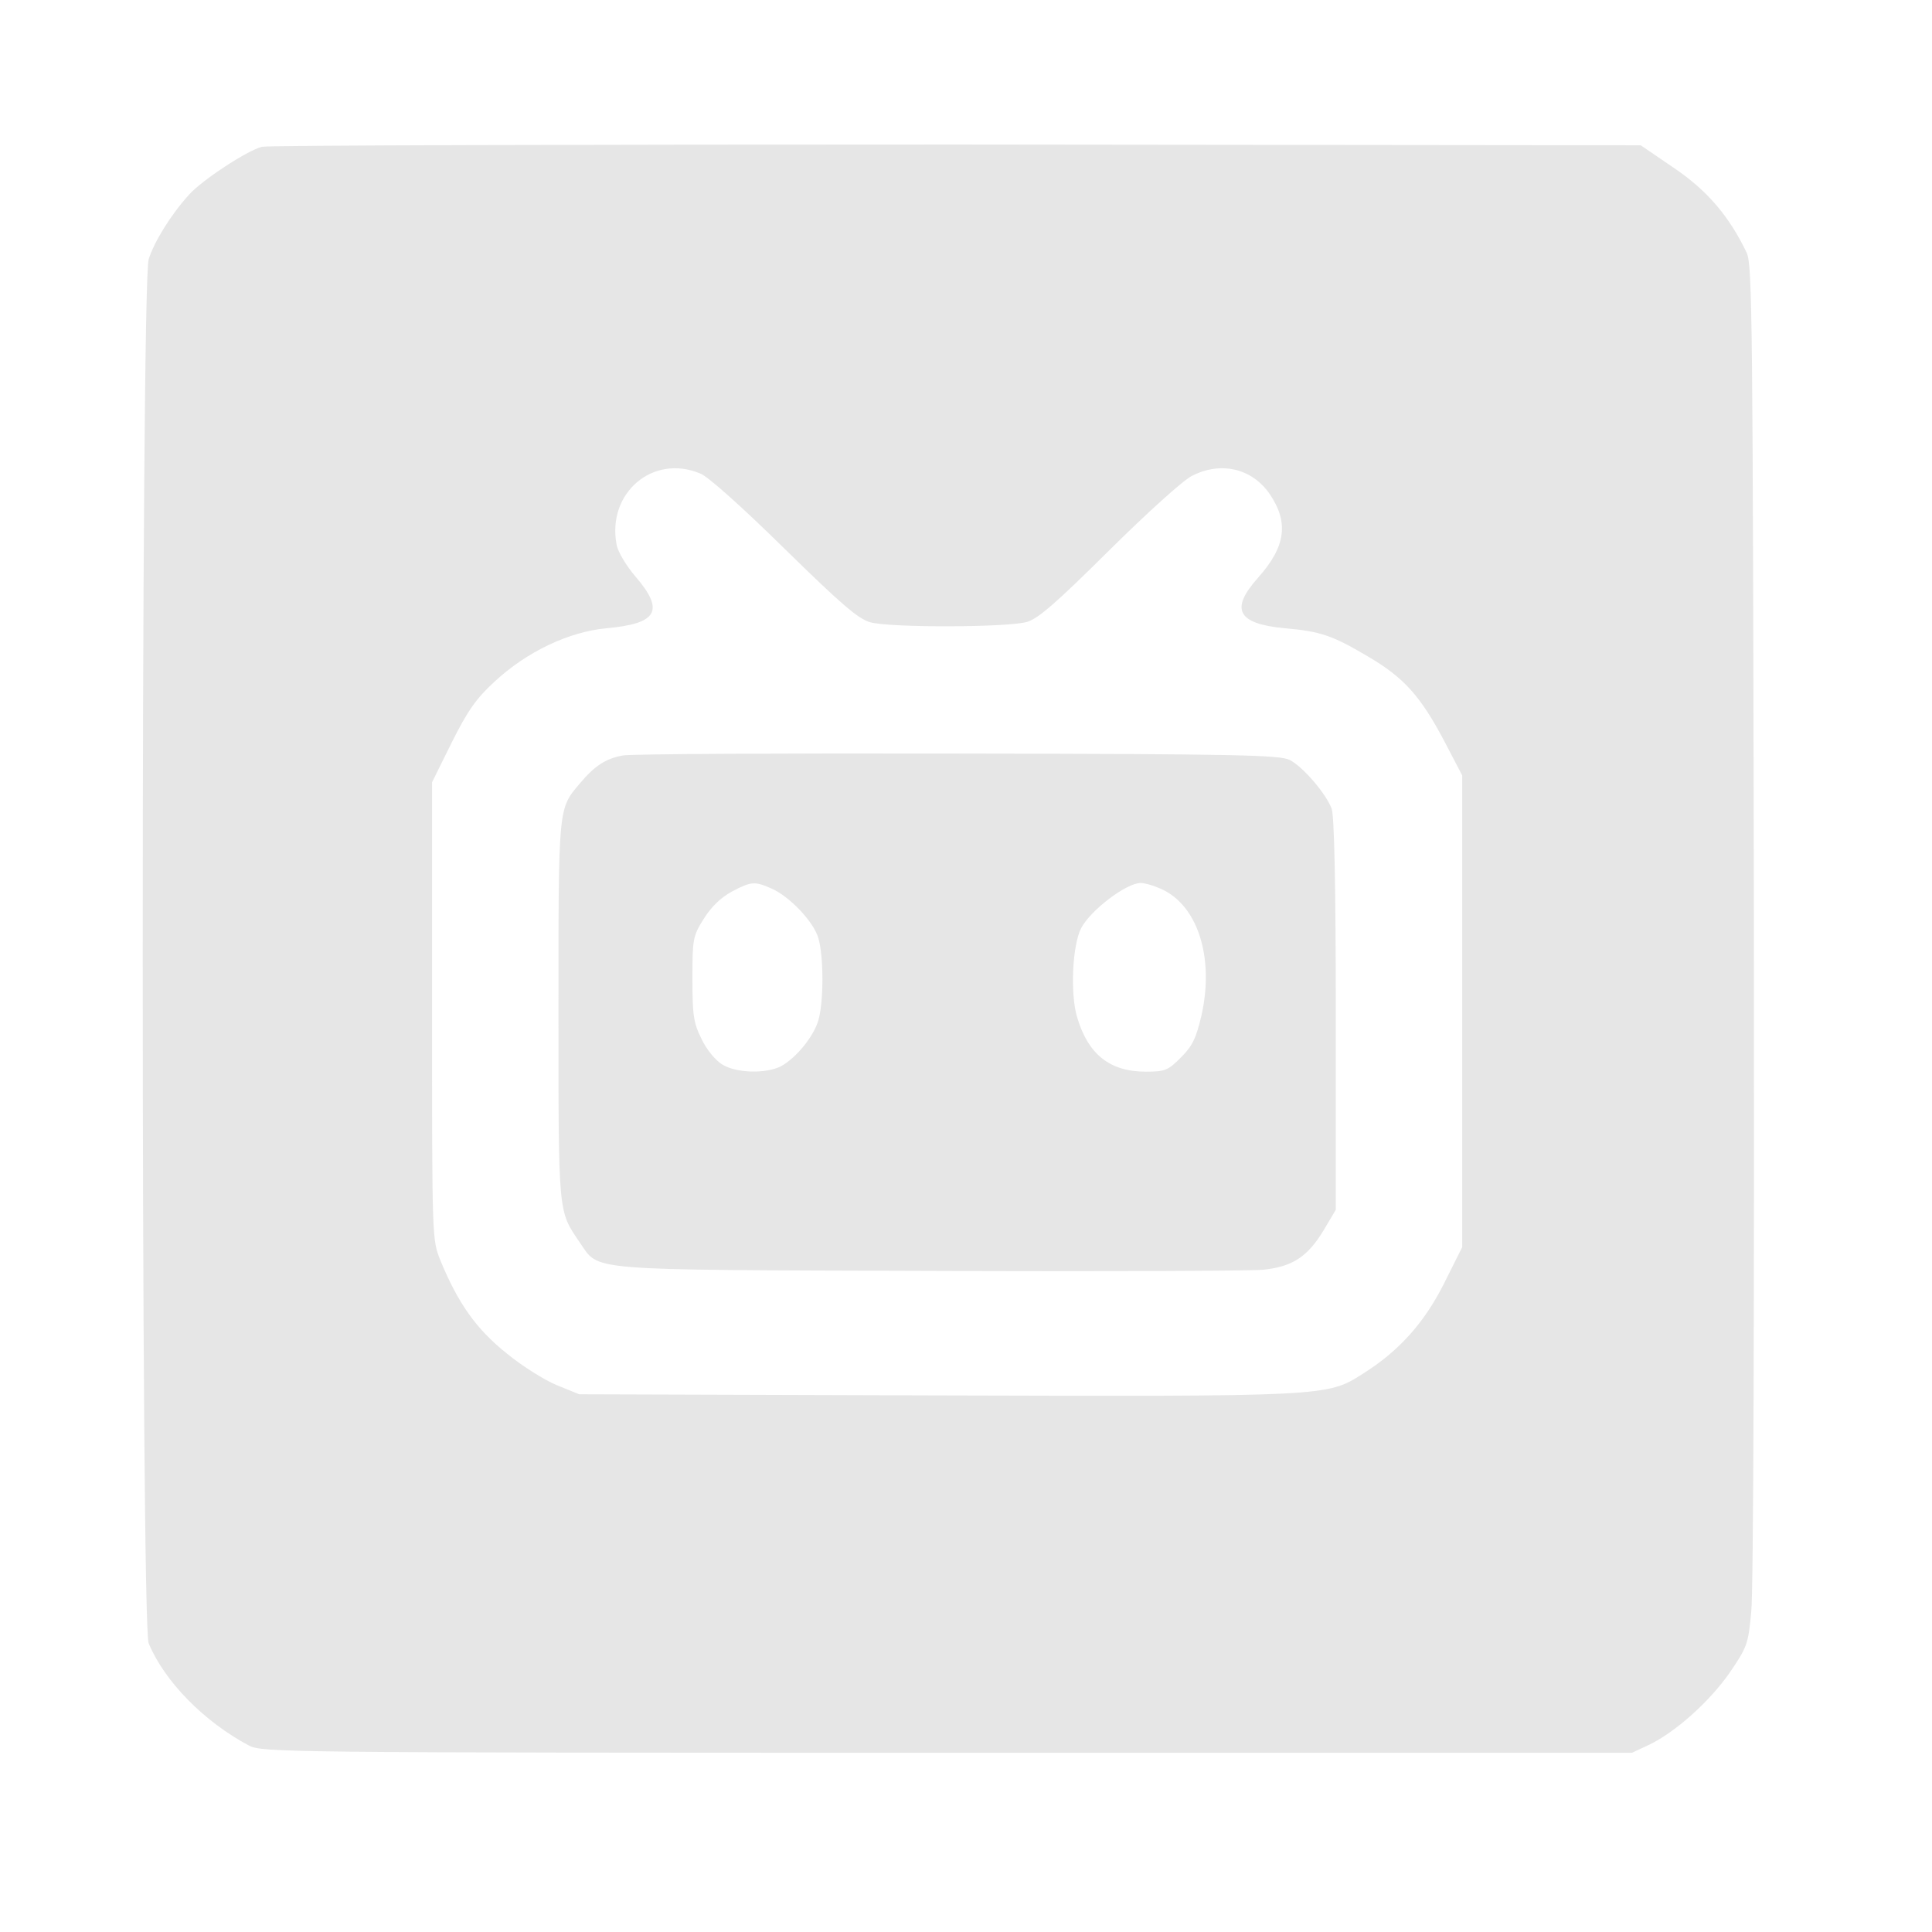 <?xml version="1.0" standalone="no"?><!DOCTYPE svg PUBLIC "-//W3C//DTD SVG 1.1//EN" "http://www.w3.org/Graphics/SVG/1.1/DTD/svg11.dtd"><svg t="1496030876471" class="icon" style="" viewBox="0 0 1024 1024" version="1.1" xmlns="http://www.w3.org/2000/svg" p-id="920" xmlns:xlink="http://www.w3.org/1999/xlink" width="32" height="32"><defs><style type="text/css"></style></defs><path d="M138.8 77.8c-7.8 2-32 17.8-38.8 25.6-9.6 10.6-18.4 25-21.2 34-4.2 14.2-4.2 723.6 0 733.6 8.4 20.2 29.4 41.6 53.2 54.2 6.8 3.6 18.8 3.8 370 3.8h363l9-4.2c14-6.8 31.6-22.4 42.6-38 9.4-13.8 10-15.2 11.6-32.6 1.2-10.4 1.6-166.8 1.4-365.6-0.6-317.8-0.8-348.2-3.8-354.6-9.2-19.2-20.8-33-38.6-45l-17.6-12-362.4-0.4c-199.2 0-365 0.4-368.4 1.2z m232.4 173.2c4.2 1.6 22.6 18.2 44.6 39.8 29.8 29.2 39 37.2 45.4 39 10.6 3 73.2 2.8 83.2-0.2 6-1.8 15.8-10.4 43.4-37.8 19.8-19.6 39.4-37.4 44-39.6 15.2-7.8 31.6-4 41 9.4 10.4 15.2 8.8 28-6 44.6-15 16.8-11 24.4 14.2 26.8 18.8 1.6 25.2 3.8 43.8 14.8 19.2 11.2 28 21 40.6 44.8l9.6 18.4v250l-9.8 19.6c-10.4 20.6-23.8 35.6-43 47.6-18.8 12-18.6 12-226.2 11.4l-189-0.6-11.8-4.8c-6.4-2.6-18.6-10.2-26.8-17-16-12.8-25.6-26.4-35-49.2-4.4-11-4.4-11.4-4.4-132.2v-121.2l10.4-21c8.4-16.8 13-23.4 22.6-32.2 17.2-16 39.2-26.4 59.2-28.4 27.2-2.4 31.2-9.2 15.8-27.2-5-5.8-9.6-13.4-10.2-17.2-5.2-27.4 19.4-48.2 44.4-37.6z" fill="#e6e6e6" p-id="921"></path><path d="M330.2 400.4c-9 1.6-15 5.4-23 15-11.4 13.4-11.2 12-11.2 120.6s-0.2 105.6 11.2 122.4c10.8 15.4-0.2 14.6 184.8 15.2 90.8 0.4 170.6 0 177.4-0.6 15.6-1.6 23.6-6.8 32.2-21l6.4-10.8v-103.4c0-68-0.8-105.4-2.2-109.2-3-8-15.2-22.2-22.2-25.8-5.2-2.6-26.6-3.2-175.6-3.4-93.4-0.2-173.4 0.2-177.8 1z m78.4 70.4c9.6 4 22.8 17.8 25.2 26.6 2.8 9.8 2.8 33.4 0 43.2-2.4 8.6-11.8 20.2-20 24.6-8 4-23.6 3.6-31-1-3.6-2.2-8.4-8-11-13.6-4.2-8.4-4.8-12.4-4.8-31.8 0-21 0.2-22.6 6-31.8 4-6.4 9-11.2 14.8-14.4 10.2-5.4 12.2-5.6 20.8-1.8z m206 0c20 8.2 29.2 36.4 22.2 67.4-2.8 12-4.8 16.2-10.8 22.2-7 7-8.4 7.6-18.8 7.6-19 0-30.6-9.2-36.4-29.2-3.6-12.4-2.4-37.8 2.2-46.8 5-9.6 24-24 31.6-24 2 0 6.4 1.2 10 2.8z" fill="#e6e6e6" p-id="922"></path></svg>